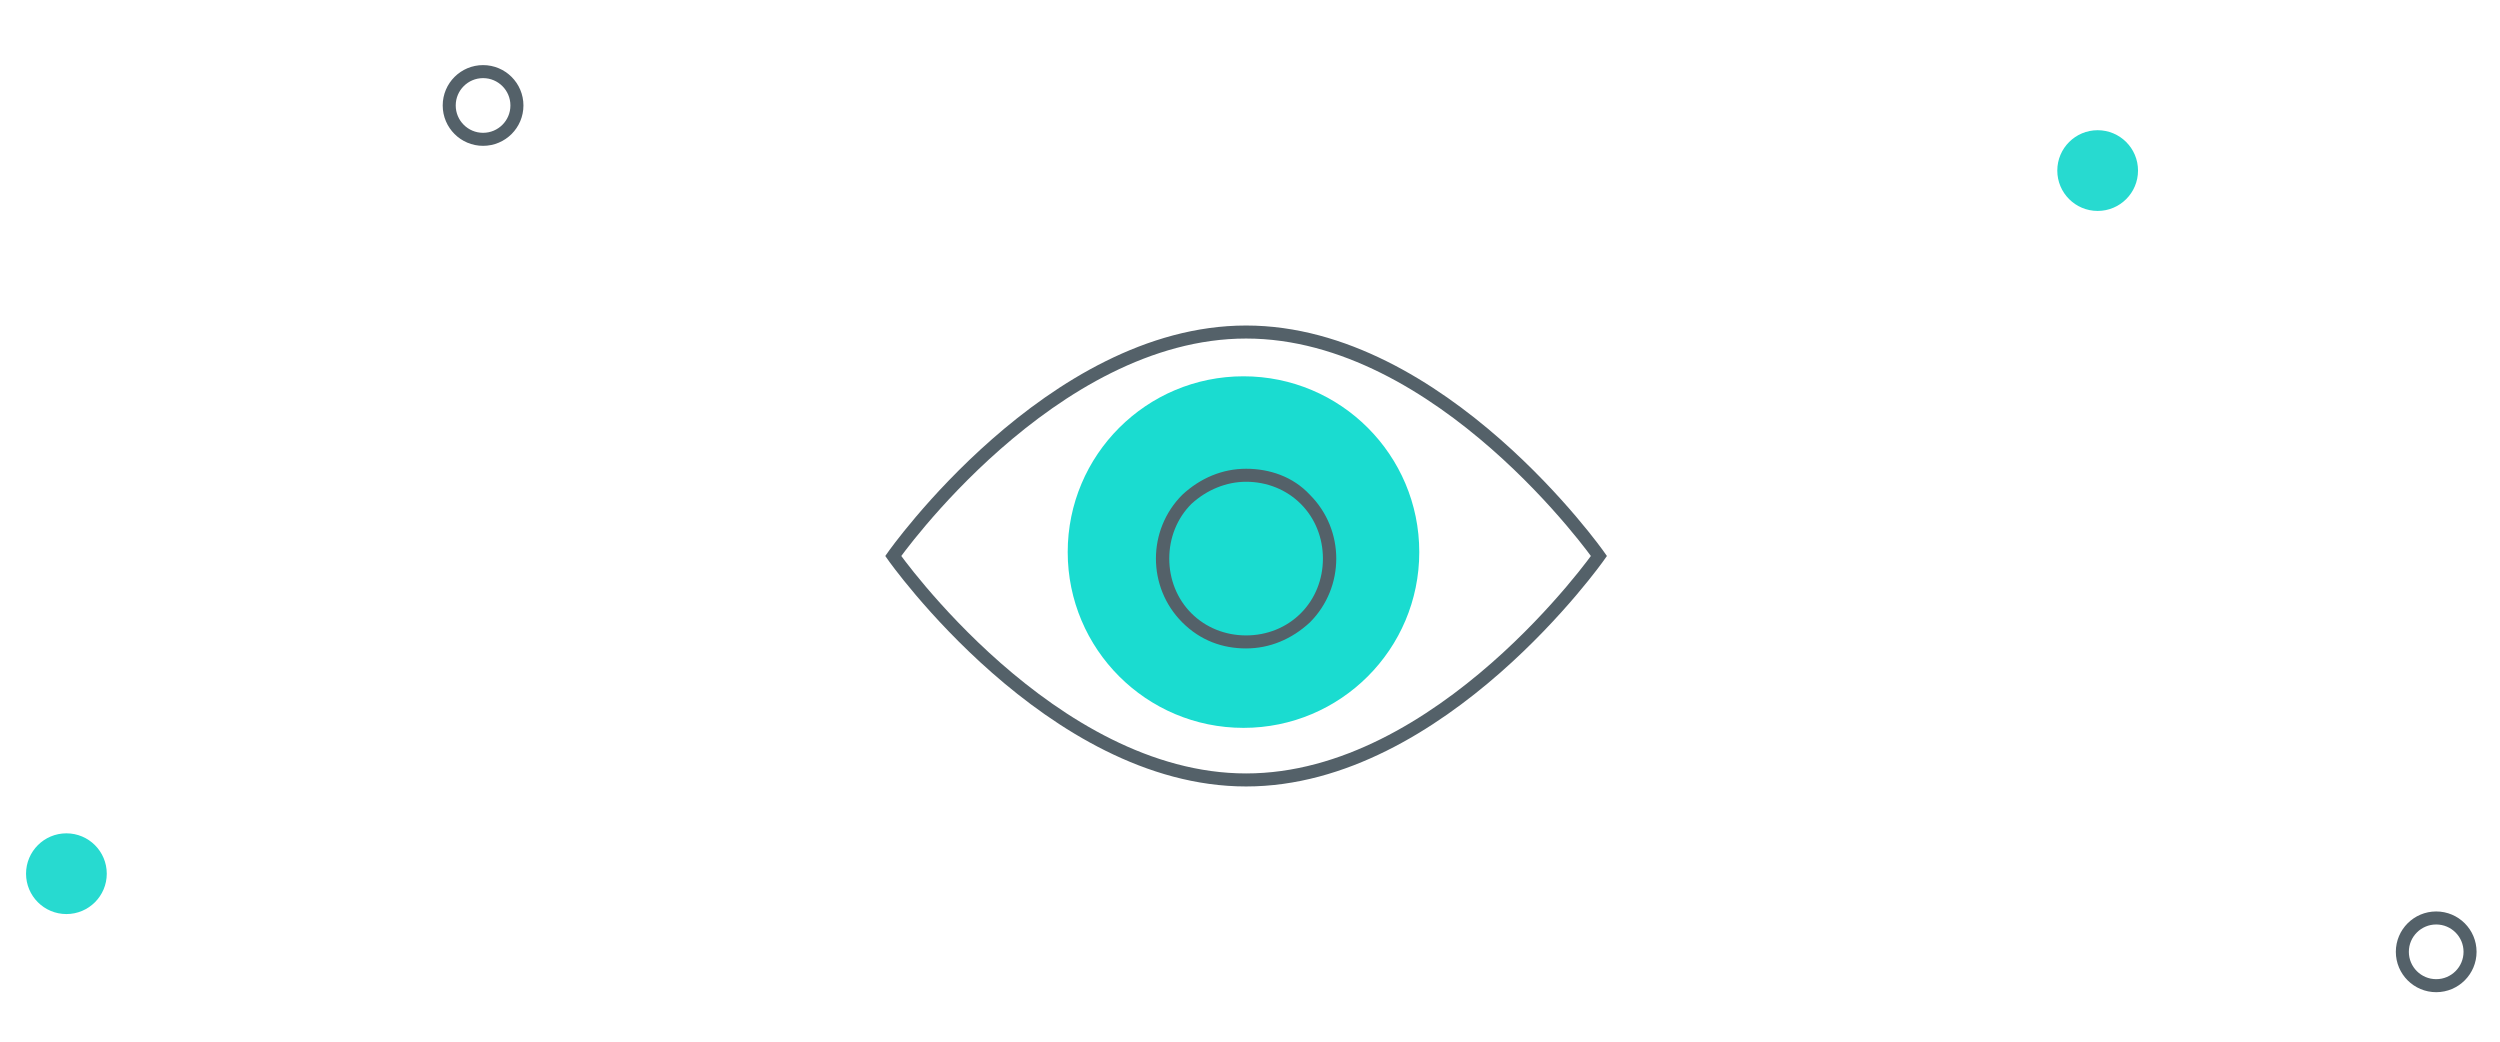 <svg width="192" height="80" viewBox="0 0 192 80" fill="none" xmlns="http://www.w3.org/2000/svg">
<path d="M39.7 8.1C39.7 9.536 38.536 10.7 37.1 10.7C35.664 10.7 34.5 9.536 34.5 8.1C34.5 6.664 35.664 5.5 37.1 5.5C38.536 5.5 39.7 6.664 39.7 8.1Z" stroke="#546169"/>
<path d="M189.7 73.1C189.7 74.536 188.536 75.7 187.1 75.7C185.664 75.7 184.5 74.536 184.5 73.1C184.5 71.664 185.664 70.5 187.1 70.5C188.536 70.5 189.7 71.664 189.7 73.1Z" stroke="#546169"/>
<path d="M5.1 70.2C6.812 70.2 8.2 68.812 8.2 67.1C8.2 65.388 6.812 64 5.1 64C3.388 64 2 65.388 2 67.1C2 68.812 3.388 70.2 5.1 70.2Z" fill="#27DAD0"/>
<path d="M161.1 16.2C162.812 16.2 164.2 14.812 164.2 13.1C164.2 11.388 162.812 10 161.1 10C159.388 10 158 11.388 158 13.1C158 14.812 159.388 16.2 161.1 16.2Z" fill="#27DAD0"/>
<g clip-path="url(#clip0)">
<path d="M68.6 42.7C68.6 42.7 80.7 59.9 95.7 59.9C110.7 59.9 122.8 42.7 122.8 42.7C122.8 42.7 110.7 25.5 95.7 25.5C80.7 25.5 68.6 42.7 68.6 42.7Z" stroke="#546169" stroke-miterlimit="10"/>
<path d="M95.5 55.9C102.956 55.9 109 49.856 109 42.4C109 34.944 102.956 28.9 95.5 28.9C88.044 28.9 82 34.944 82 42.4C82 49.856 88.044 55.9 95.5 55.9Z" fill="#1ADCD0"/>
<path d="M95.7 37C97.3 37 98.8 37.6 99.9 38.7C101 39.8 101.6 41.3 101.6 42.9C101.6 44.5 101 46 99.9 47.1C98.8 48.2 97.3 48.8 95.7 48.8C94.1 48.8 92.6 48.2 91.5 47.1C90.4 46 89.8 44.5 89.8 42.9C89.8 41.3 90.4 39.8 91.5 38.7C92.7 37.6 94.2 37 95.7 37ZM95.7 36C93.9 36 92.2 36.7 90.8 38C88.1 40.7 88.1 45.1 90.8 47.8C92.2 49.2 93.9 49.8 95.7 49.8C97.5 49.8 99.2 49.1 100.6 47.8C103.3 45.1 103.3 40.7 100.6 38C99.3 36.6 97.5 36 95.7 36Z" fill="#546169"/>
</g>
<defs>
<clipPath id="clip0">
<rect width="55.5" height="35.4" fill="white" transform="translate(68 25)"/>
</clipPath>
</defs>
</svg>
